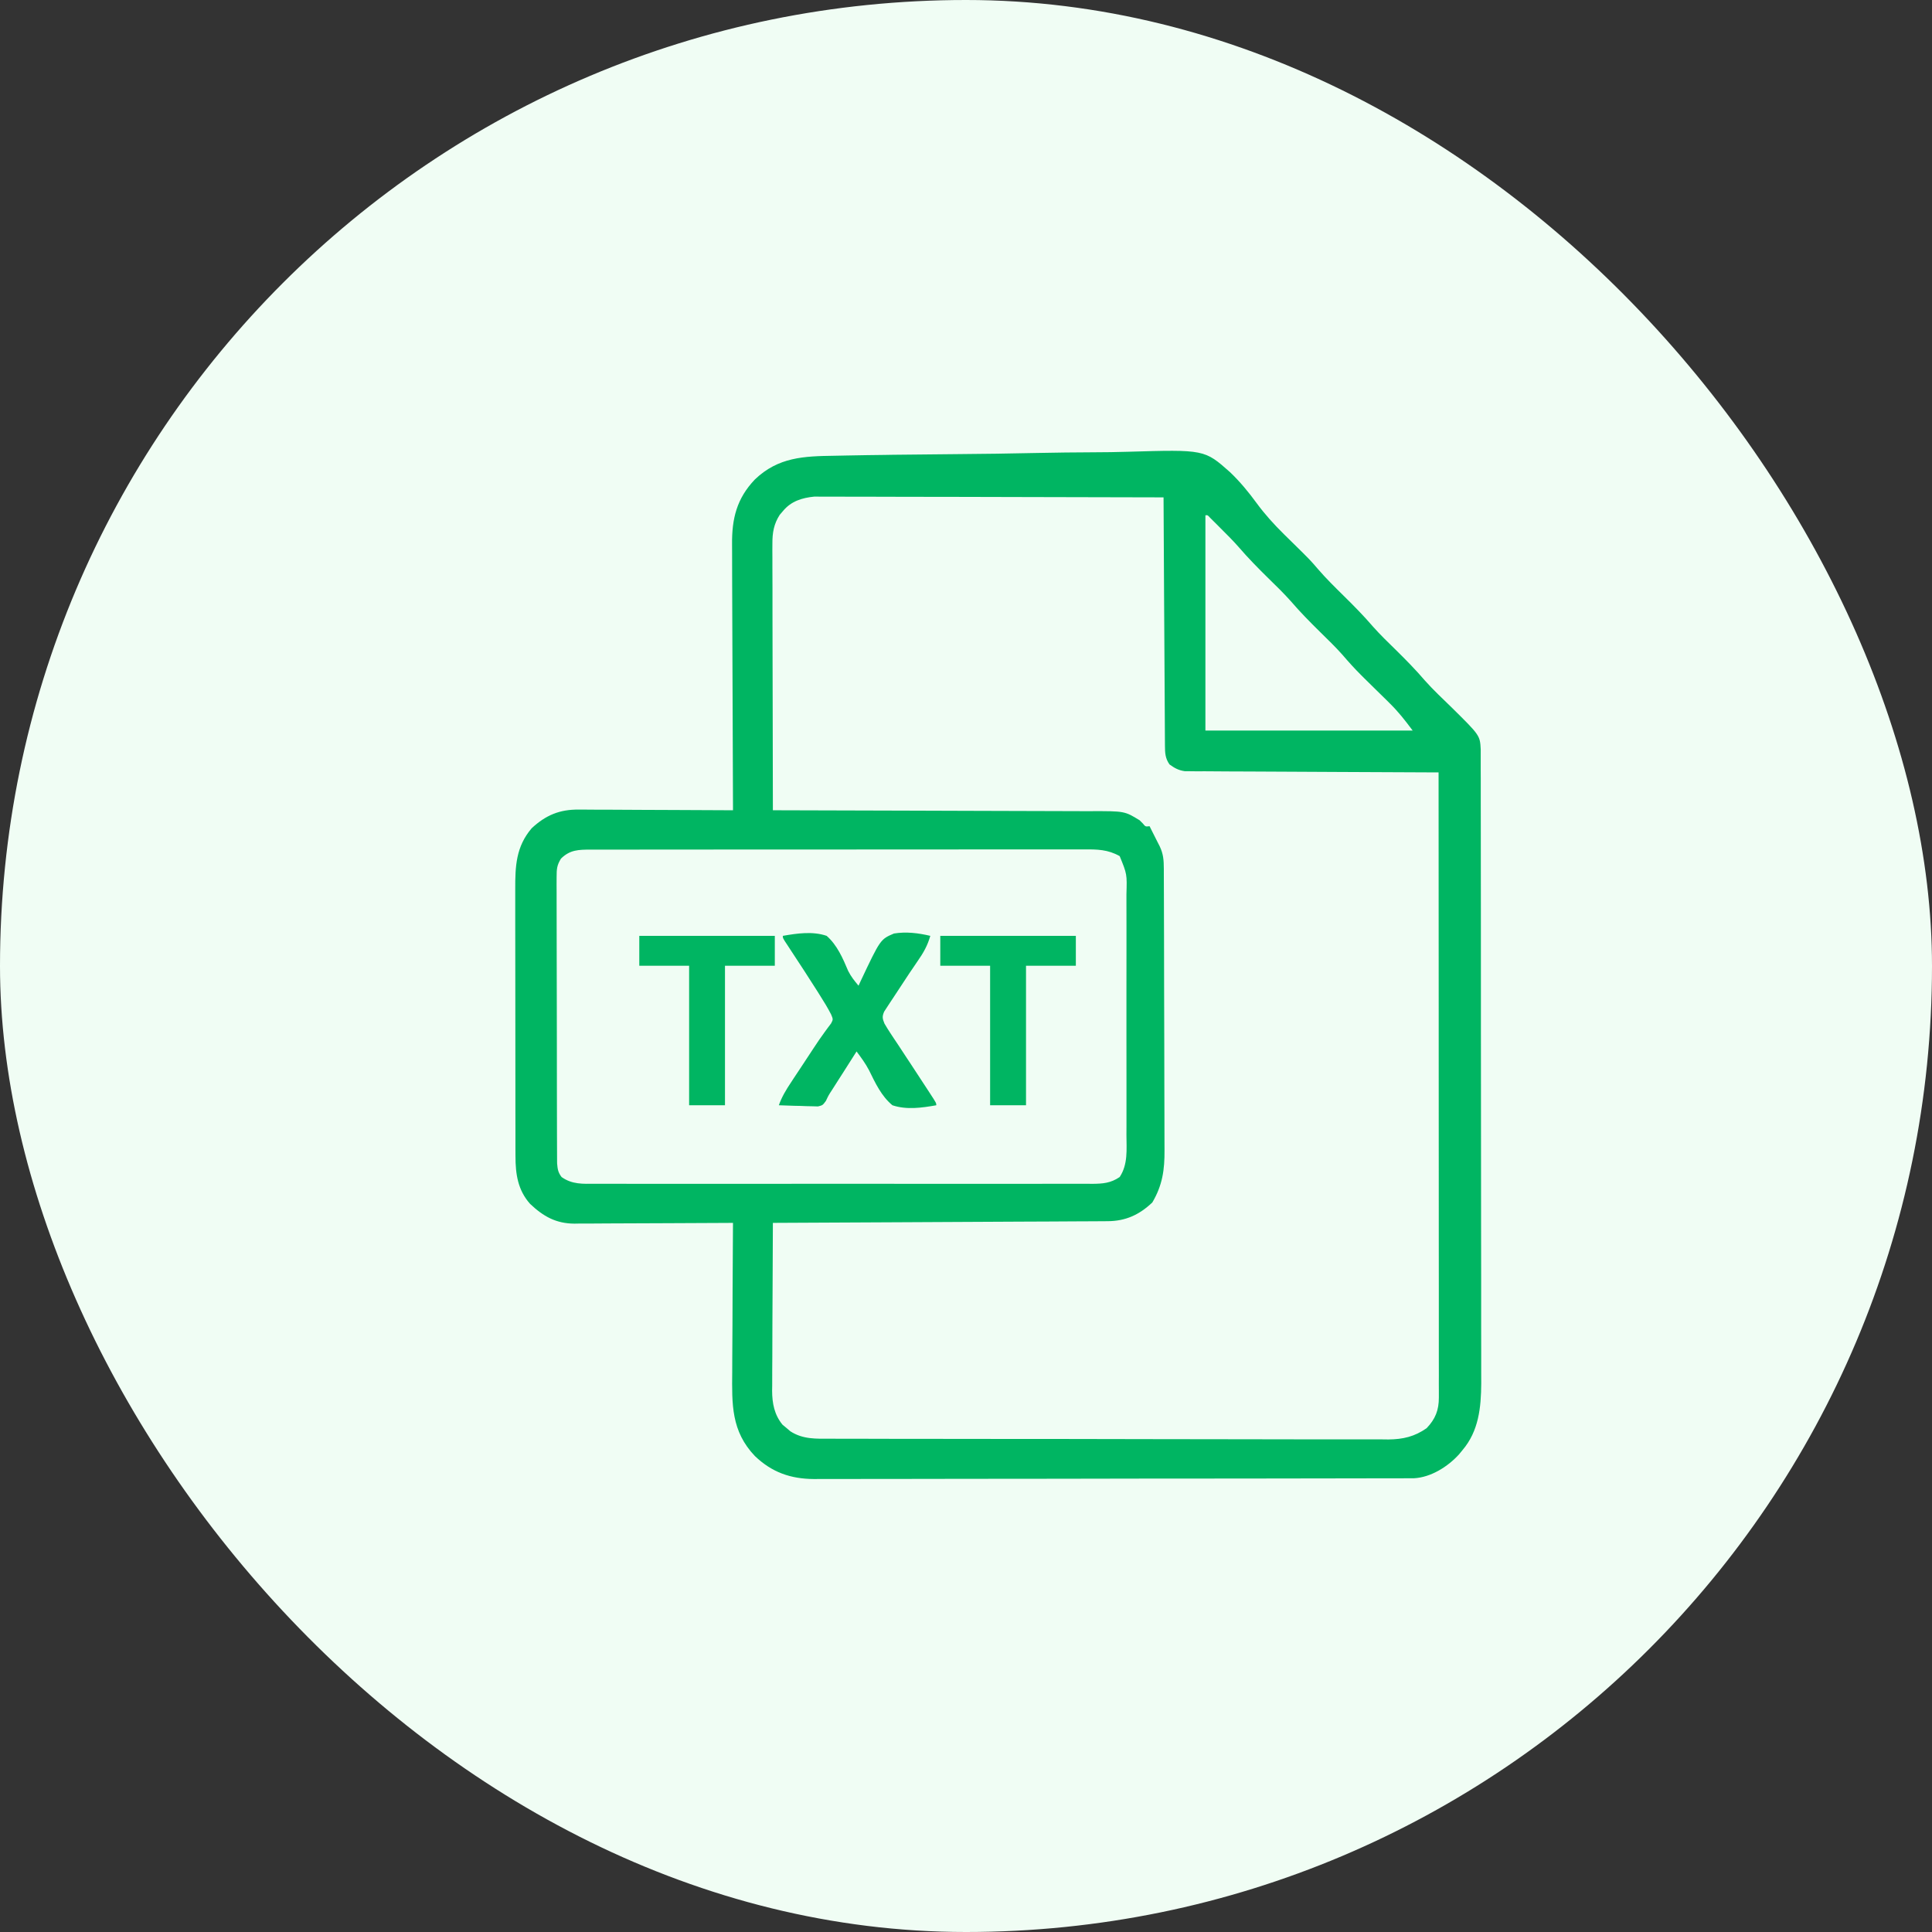 <svg width="48" height="48" viewBox="0 0 48 48" fill="none" xmlns="http://www.w3.org/2000/svg">
<rect x="0" y="0" width="48" height="48" fill="#333333" stroke="none"/>
<g id="Frame 427320936">
<rect width="48" height="48" rx="24" fill="#F0FDF4"/>
<g id="Group 57">
<path id="Vector" d="M20.733 11.323C20.833 11.321 20.932 11.319 21.032 11.317C21.357 11.31 21.682 11.306 22.007 11.302C22.091 11.3 22.091 11.3 22.176 11.299C22.702 11.293 23.227 11.287 23.753 11.283C24.422 11.278 25.091 11.269 25.76 11.254C26.232 11.244 26.704 11.239 27.177 11.237C27.458 11.236 27.738 11.233 28.02 11.224C29.925 11.168 29.925 11.168 30.56 11.731C30.807 11.967 31.022 12.227 31.223 12.503C31.425 12.778 31.654 13.03 31.897 13.27C31.935 13.307 31.973 13.344 32.011 13.382C32.049 13.42 32.087 13.457 32.126 13.495C32.551 13.913 32.551 13.913 32.744 14.138C32.947 14.374 33.168 14.59 33.389 14.808C33.641 15.056 33.886 15.305 34.116 15.573C34.294 15.773 34.486 15.958 34.677 16.145C34.929 16.393 35.175 16.643 35.405 16.912C35.61 17.142 35.835 17.352 36.055 17.566C36.77 18.271 36.77 18.271 36.788 18.62C36.788 18.669 36.788 18.719 36.788 18.769C36.788 18.826 36.788 18.883 36.788 18.942C36.788 19.005 36.788 19.068 36.788 19.133C36.788 19.2 36.789 19.267 36.789 19.334C36.789 19.52 36.789 19.705 36.789 19.89C36.789 20.09 36.79 20.289 36.79 20.489C36.791 20.926 36.791 21.362 36.791 21.799C36.791 22.072 36.792 22.345 36.792 22.618C36.792 23.373 36.793 24.129 36.793 24.885C36.793 24.933 36.793 24.982 36.793 25.032C36.793 25.08 36.793 25.128 36.793 25.178C36.793 25.277 36.793 25.375 36.793 25.473C36.793 25.522 36.793 25.571 36.793 25.621C36.794 26.41 36.794 27.199 36.795 27.988C36.797 28.799 36.797 29.609 36.797 30.419C36.797 30.874 36.798 31.329 36.799 31.784C36.799 32.172 36.8 32.559 36.799 32.947C36.799 33.144 36.799 33.342 36.8 33.539C36.8 33.721 36.8 33.902 36.8 34.083C36.8 34.179 36.8 34.275 36.801 34.371C36.797 34.974 36.737 35.555 36.336 36.027C36.307 36.062 36.278 36.098 36.248 36.134C35.971 36.439 35.552 36.704 35.129 36.727C35.082 36.727 35.036 36.727 34.987 36.727C34.934 36.728 34.88 36.728 34.824 36.728C34.764 36.728 34.705 36.728 34.644 36.728C34.549 36.728 34.549 36.728 34.453 36.728C34.277 36.729 34.102 36.729 33.927 36.729C33.738 36.73 33.549 36.73 33.36 36.73C32.903 36.731 32.446 36.732 31.99 36.732C31.775 36.733 31.56 36.733 31.345 36.733C30.63 36.734 29.915 36.735 29.199 36.735C29.014 36.735 28.828 36.735 28.643 36.735C28.573 36.735 28.573 36.735 28.503 36.735C27.756 36.736 27.009 36.737 26.262 36.739C25.495 36.74 24.728 36.741 23.962 36.741C23.531 36.741 23.1 36.742 22.67 36.743C22.303 36.744 21.936 36.745 21.57 36.744C21.383 36.744 21.196 36.744 21.009 36.745C20.805 36.746 20.602 36.745 20.399 36.745C20.311 36.746 20.311 36.746 20.222 36.746C19.641 36.742 19.179 36.58 18.756 36.176C18.165 35.557 18.184 34.888 18.192 34.082C18.192 33.975 18.192 33.868 18.193 33.761C18.193 33.481 18.195 33.201 18.198 32.921C18.2 32.635 18.201 32.349 18.201 32.063C18.204 31.503 18.207 30.942 18.211 30.382C18.159 30.382 18.106 30.383 18.052 30.383C17.557 30.386 17.061 30.388 16.566 30.39C16.311 30.39 16.056 30.392 15.802 30.393C15.556 30.395 15.31 30.396 15.064 30.396C14.97 30.396 14.877 30.397 14.783 30.398C14.651 30.399 14.52 30.399 14.388 30.399C14.331 30.4 14.331 30.4 14.272 30.401C13.813 30.398 13.501 30.223 13.17 29.91C12.866 29.569 12.807 29.171 12.807 28.725C12.807 28.661 12.806 28.598 12.806 28.532C12.806 28.462 12.806 28.393 12.806 28.323C12.806 28.249 12.806 28.175 12.806 28.101C12.805 27.901 12.805 27.7 12.805 27.5C12.805 27.374 12.805 27.249 12.805 27.123C12.804 26.686 12.804 26.248 12.804 25.81C12.804 25.402 12.804 24.995 12.803 24.588C12.802 24.237 12.802 23.887 12.802 23.537C12.802 23.328 12.802 23.119 12.801 22.91C12.801 22.713 12.801 22.516 12.801 22.32C12.801 22.248 12.801 22.176 12.801 22.104C12.799 21.521 12.818 21.036 13.21 20.577C13.561 20.25 13.909 20.108 14.383 20.114C14.424 20.114 14.466 20.114 14.509 20.114C14.645 20.114 14.781 20.116 14.918 20.117C15.013 20.117 15.108 20.117 15.203 20.117C15.452 20.118 15.701 20.119 15.95 20.121C16.205 20.123 16.46 20.123 16.714 20.124C17.213 20.126 17.712 20.128 18.211 20.131C18.211 20.095 18.211 20.058 18.211 20.02C18.206 19.124 18.203 18.228 18.201 17.331C18.2 16.898 18.198 16.465 18.196 16.031C18.194 15.653 18.193 15.276 18.192 14.898C18.192 14.698 18.192 14.498 18.19 14.298C18.189 14.109 18.188 13.921 18.189 13.732C18.189 13.663 18.188 13.595 18.188 13.526C18.181 12.884 18.305 12.383 18.756 11.911C19.338 11.355 19.972 11.334 20.733 11.323ZM19.455 12.694C19.414 12.742 19.414 12.742 19.372 12.791C19.227 13.015 19.189 13.234 19.19 13.497C19.189 13.556 19.189 13.615 19.189 13.675C19.19 13.739 19.19 13.803 19.19 13.868C19.19 13.937 19.19 14.005 19.19 14.074C19.19 14.259 19.191 14.444 19.192 14.629C19.192 14.822 19.192 15.015 19.192 15.209C19.193 15.575 19.193 15.941 19.194 16.308C19.195 16.725 19.196 17.142 19.197 17.559C19.198 18.416 19.199 19.274 19.202 20.131C19.245 20.131 19.29 20.131 19.335 20.131C20.405 20.133 21.476 20.136 22.546 20.14C23.064 20.142 23.582 20.144 24.099 20.145C24.551 20.145 25.002 20.147 25.453 20.149C25.692 20.15 25.931 20.151 26.17 20.151C26.395 20.151 26.62 20.151 26.845 20.153C26.928 20.154 27.01 20.154 27.092 20.153C27.94 20.151 27.94 20.151 28.313 20.379C28.34 20.406 28.367 20.432 28.394 20.46C28.458 20.539 28.458 20.539 28.561 20.527C28.575 20.556 28.589 20.584 28.604 20.614C28.64 20.685 28.675 20.756 28.711 20.826C28.728 20.859 28.745 20.893 28.762 20.927C28.779 20.96 28.796 20.993 28.813 21.027C28.905 21.221 28.914 21.375 28.915 21.587C28.915 21.62 28.915 21.652 28.915 21.686C28.916 21.794 28.916 21.903 28.916 22.011C28.917 22.089 28.917 22.167 28.917 22.244C28.918 22.5 28.919 22.756 28.919 23.011C28.92 23.099 28.92 23.188 28.92 23.276C28.921 23.69 28.922 24.104 28.922 24.518C28.923 24.995 28.924 25.472 28.926 25.95C28.927 26.319 28.928 26.688 28.928 27.058C28.928 27.278 28.929 27.498 28.93 27.719C28.931 27.926 28.931 28.134 28.931 28.341C28.931 28.417 28.931 28.493 28.932 28.569C28.936 29.062 28.882 29.446 28.629 29.875C28.305 30.182 27.964 30.338 27.521 30.34C27.485 30.341 27.45 30.341 27.413 30.341C27.294 30.342 27.175 30.342 27.055 30.343C26.97 30.343 26.884 30.344 26.799 30.344C26.567 30.346 26.335 30.347 26.103 30.348C25.86 30.349 25.618 30.35 25.375 30.351C24.916 30.354 24.457 30.356 23.997 30.358C23.474 30.361 22.951 30.363 22.429 30.366C21.353 30.372 20.277 30.377 19.202 30.382C19.198 30.963 19.195 31.544 19.194 32.124C19.193 32.394 19.192 32.663 19.19 32.933C19.189 33.194 19.188 33.454 19.188 33.714C19.187 33.814 19.187 33.913 19.186 34.012C19.185 34.151 19.185 34.291 19.185 34.43C19.184 34.471 19.184 34.511 19.183 34.553C19.185 34.866 19.237 35.146 19.441 35.396C19.489 35.436 19.489 35.436 19.539 35.477C19.571 35.504 19.603 35.531 19.636 35.56C19.951 35.764 20.279 35.745 20.642 35.744C20.703 35.744 20.763 35.744 20.826 35.745C20.994 35.745 21.163 35.745 21.331 35.745C21.512 35.745 21.694 35.746 21.876 35.747C22.273 35.748 22.67 35.748 23.067 35.748C23.315 35.749 23.563 35.749 23.811 35.749C24.498 35.75 25.185 35.751 25.872 35.751C25.916 35.751 25.96 35.751 26.006 35.751C26.095 35.751 26.184 35.751 26.273 35.751C26.317 35.751 26.361 35.751 26.407 35.751C26.473 35.751 26.473 35.751 26.541 35.751C27.259 35.752 27.976 35.753 28.694 35.755C29.43 35.757 30.168 35.758 30.904 35.758C31.318 35.758 31.732 35.758 32.145 35.76C32.498 35.761 32.85 35.761 33.202 35.76C33.382 35.76 33.561 35.76 33.741 35.761C33.936 35.762 34.131 35.762 34.326 35.761C34.382 35.761 34.438 35.762 34.496 35.763C34.86 35.759 35.143 35.693 35.444 35.483C35.663 35.253 35.748 35.035 35.748 34.722C35.748 34.667 35.748 34.612 35.748 34.555C35.748 34.463 35.748 34.463 35.747 34.37C35.747 34.305 35.748 34.241 35.748 34.174C35.748 33.994 35.747 33.815 35.747 33.635C35.747 33.441 35.747 33.247 35.747 33.053C35.747 32.718 35.747 32.382 35.747 32.046C35.746 31.561 35.746 31.075 35.746 30.59C35.746 29.802 35.746 29.015 35.745 28.227C35.745 27.462 35.744 26.697 35.744 25.931C35.744 25.884 35.744 25.837 35.744 25.789C35.744 25.552 35.744 25.316 35.744 25.079C35.743 23.116 35.742 21.153 35.741 19.19C35.709 19.19 35.675 19.19 35.642 19.19C34.84 19.187 34.038 19.183 33.236 19.179C32.848 19.177 32.461 19.174 32.073 19.173C31.735 19.172 31.397 19.17 31.059 19.168C30.88 19.167 30.701 19.166 30.522 19.166C30.322 19.165 30.123 19.164 29.923 19.162C29.863 19.162 29.804 19.162 29.743 19.163C29.689 19.162 29.634 19.161 29.578 19.161C29.531 19.16 29.483 19.16 29.435 19.16C29.278 19.137 29.184 19.084 29.056 18.992C28.95 18.84 28.944 18.709 28.943 18.526C28.943 18.472 28.942 18.417 28.942 18.361C28.942 18.302 28.941 18.242 28.941 18.181C28.941 18.087 28.941 18.087 28.94 17.99C28.939 17.818 28.938 17.646 28.937 17.474C28.936 17.294 28.935 17.114 28.934 16.934C28.931 16.594 28.93 16.253 28.928 15.913C28.926 15.525 28.924 15.137 28.921 14.749C28.916 13.952 28.912 13.154 28.908 12.357C27.759 12.353 26.61 12.351 25.461 12.349C24.927 12.348 24.394 12.347 23.86 12.345C23.395 12.344 22.93 12.343 22.465 12.343C22.219 12.342 21.973 12.342 21.727 12.341C21.495 12.34 21.263 12.339 21.031 12.34C20.946 12.34 20.861 12.339 20.776 12.339C20.66 12.338 20.544 12.338 20.428 12.339C20.363 12.338 20.298 12.338 20.231 12.338C19.927 12.368 19.656 12.451 19.455 12.694ZM29.948 12.802C29.948 14.567 29.948 16.332 29.948 18.151C31.647 18.151 33.347 18.151 35.098 18.151C34.906 17.894 34.746 17.688 34.524 17.47C34.499 17.445 34.474 17.42 34.448 17.394C34.368 17.316 34.289 17.238 34.209 17.16C34.105 17.057 34 16.954 33.895 16.851C33.858 16.813 33.858 16.813 33.819 16.775C33.655 16.612 33.501 16.442 33.351 16.266C33.175 16.068 32.984 15.885 32.795 15.699C32.543 15.451 32.298 15.202 32.068 14.934C31.89 14.734 31.698 14.549 31.507 14.362C31.253 14.112 31.006 13.861 30.774 13.591C30.631 13.428 30.478 13.276 30.325 13.124C30.294 13.093 30.263 13.062 30.231 13.029C30.201 13 30.172 12.97 30.141 12.94C30.115 12.913 30.088 12.887 30.061 12.86C30.005 12.797 30.005 12.797 29.948 12.802ZM13.938 21.331C13.836 21.496 13.829 21.591 13.829 21.784C13.828 21.848 13.828 21.912 13.828 21.978C13.828 22.048 13.829 22.119 13.829 22.189C13.829 22.263 13.829 22.337 13.829 22.412C13.828 22.614 13.829 22.815 13.83 23.017C13.831 23.228 13.831 23.439 13.831 23.65C13.831 24.005 13.832 24.359 13.833 24.713C13.835 25.123 13.835 25.533 13.835 25.942C13.835 26.337 13.835 26.731 13.836 27.125C13.837 27.293 13.837 27.461 13.837 27.628C13.837 27.826 13.838 28.023 13.838 28.221C13.839 28.294 13.839 28.366 13.839 28.439C13.839 28.537 13.839 28.636 13.84 28.735C13.84 28.791 13.84 28.846 13.841 28.903C13.854 29.05 13.864 29.126 13.952 29.243C14.215 29.429 14.478 29.413 14.787 29.41C14.868 29.411 14.868 29.411 14.951 29.411C15.133 29.412 15.315 29.411 15.497 29.411C15.627 29.411 15.757 29.411 15.888 29.412C16.205 29.412 16.522 29.412 16.839 29.412C17.097 29.411 17.355 29.411 17.613 29.412C17.65 29.412 17.686 29.412 17.724 29.412C17.799 29.412 17.873 29.412 17.948 29.412C18.647 29.412 19.346 29.412 20.045 29.411C20.645 29.41 21.245 29.41 21.845 29.411C22.541 29.412 23.238 29.412 23.935 29.412C24.009 29.412 24.083 29.412 24.158 29.412C24.212 29.412 24.212 29.412 24.268 29.412C24.526 29.411 24.783 29.412 25.041 29.412C25.387 29.412 25.734 29.412 26.081 29.411C26.208 29.411 26.335 29.411 26.463 29.411C26.636 29.412 26.81 29.411 26.983 29.41C27.059 29.411 27.059 29.411 27.137 29.412C27.4 29.409 27.593 29.396 27.818 29.243C28.027 28.927 27.988 28.561 27.986 28.194C27.986 28.123 27.986 28.052 27.987 27.981C27.987 27.788 27.987 27.595 27.987 27.403C27.986 27.201 27.987 26.999 27.987 26.797C27.987 26.457 27.987 26.118 27.986 25.779C27.985 25.387 27.985 24.996 27.986 24.604C27.987 24.267 27.987 23.931 27.987 23.594C27.986 23.393 27.986 23.192 27.987 22.991C27.987 22.802 27.987 22.613 27.986 22.424C27.986 22.355 27.986 22.286 27.986 22.217C28.001 21.718 28.001 21.718 27.818 21.27C27.524 21.105 27.264 21.101 26.931 21.103C26.878 21.103 26.824 21.103 26.768 21.103C26.588 21.102 26.407 21.103 26.227 21.103C26.098 21.103 25.968 21.103 25.839 21.103C25.524 21.102 25.209 21.103 24.894 21.103C24.527 21.104 24.161 21.104 23.794 21.104C23.14 21.104 22.485 21.104 21.831 21.105C21.196 21.106 20.561 21.106 19.927 21.106C19.235 21.106 18.544 21.106 17.852 21.106C17.778 21.106 17.705 21.107 17.631 21.107C17.576 21.107 17.576 21.107 17.521 21.107C17.265 21.107 17.01 21.107 16.754 21.107C16.41 21.107 16.066 21.107 15.722 21.108C15.596 21.108 15.47 21.108 15.343 21.108C15.171 21.108 14.999 21.108 14.826 21.109C14.776 21.109 14.726 21.108 14.674 21.108C14.373 21.11 14.163 21.111 13.938 21.331Z" fill="#00B562"/>
<path id="Vector_2" d="M19.449 23.251C19.806 23.189 20.188 23.132 20.538 23.251C20.799 23.48 20.94 23.808 21.073 24.123C21.142 24.261 21.23 24.371 21.33 24.489C21.348 24.452 21.364 24.414 21.382 24.376C21.873 23.337 21.873 23.337 22.21 23.193C22.515 23.143 22.814 23.181 23.113 23.251C23.046 23.491 22.939 23.678 22.797 23.88C22.753 23.945 22.709 24.009 22.665 24.075C22.63 24.127 22.63 24.127 22.594 24.179C22.457 24.384 22.322 24.589 22.188 24.796C22.161 24.836 22.134 24.876 22.107 24.918C22.082 24.956 22.058 24.994 22.032 25.033C22.01 25.067 21.988 25.1 21.966 25.135C21.913 25.26 21.924 25.305 21.974 25.43C22.021 25.512 22.071 25.591 22.122 25.669C22.168 25.739 22.168 25.739 22.215 25.81C22.248 25.859 22.281 25.909 22.315 25.959C22.382 26.062 22.45 26.164 22.517 26.267C22.551 26.318 22.584 26.369 22.619 26.421C22.759 26.633 22.898 26.845 23.036 27.058C23.07 27.111 23.07 27.111 23.106 27.165C23.262 27.405 23.262 27.405 23.262 27.46C22.903 27.523 22.524 27.578 22.172 27.46C21.898 27.234 21.746 26.906 21.592 26.592C21.503 26.422 21.396 26.276 21.281 26.123C21.168 26.3 21.056 26.476 20.944 26.653C20.912 26.703 20.88 26.753 20.847 26.804C20.816 26.852 20.785 26.901 20.754 26.95C20.726 26.995 20.697 27.039 20.668 27.085C20.585 27.212 20.585 27.212 20.519 27.352C20.439 27.46 20.439 27.46 20.322 27.489C20.277 27.487 20.233 27.486 20.186 27.485C20.113 27.483 20.113 27.483 20.039 27.482C19.988 27.48 19.937 27.478 19.885 27.476C19.808 27.474 19.808 27.474 19.73 27.473C19.603 27.47 19.476 27.466 19.35 27.46C19.424 27.251 19.531 27.074 19.654 26.89C19.674 26.86 19.694 26.829 19.714 26.798C19.778 26.701 19.843 26.604 19.907 26.507C19.949 26.443 19.991 26.379 20.034 26.314C20.055 26.283 20.075 26.252 20.096 26.22C20.137 26.157 20.178 26.095 20.219 26.033C20.306 25.9 20.395 25.769 20.489 25.641C20.517 25.602 20.546 25.564 20.575 25.524C20.611 25.476 20.611 25.476 20.648 25.427C20.7 25.327 20.7 25.327 20.65 25.206C20.567 25.043 20.472 24.888 20.374 24.734C20.353 24.7 20.332 24.667 20.31 24.632C20.095 24.291 19.874 23.954 19.652 23.617C19.626 23.577 19.599 23.536 19.572 23.494C19.536 23.44 19.536 23.44 19.5 23.385C19.449 23.301 19.449 23.301 19.449 23.251Z" fill="#00B562"/>
<path id="Vector_3" d="M23.361 23.251C24.473 23.251 25.584 23.251 26.729 23.251C26.729 23.496 26.729 23.741 26.729 23.994C26.32 23.994 25.912 23.994 25.491 23.994C25.491 25.138 25.491 26.282 25.491 27.46C25.197 27.46 24.902 27.46 24.599 27.46C24.599 26.316 24.599 25.172 24.599 23.994C24.191 23.994 23.782 23.994 23.361 23.994C23.361 23.749 23.361 23.503 23.361 23.251Z" fill="#00B562"/>
<path id="Vector_4" d="M15.883 23.251C16.994 23.251 18.105 23.251 19.25 23.251C19.25 23.496 19.25 23.741 19.25 23.994C18.842 23.994 18.433 23.994 18.012 23.994C18.012 25.138 18.012 26.282 18.012 27.46C17.718 27.46 17.424 27.46 17.121 27.46C17.121 26.316 17.121 25.172 17.121 23.994C16.712 23.994 16.304 23.994 15.883 23.994C15.883 23.749 15.883 23.503 15.883 23.251Z" fill="#00B562"/>
</g>
</g>
</svg>
